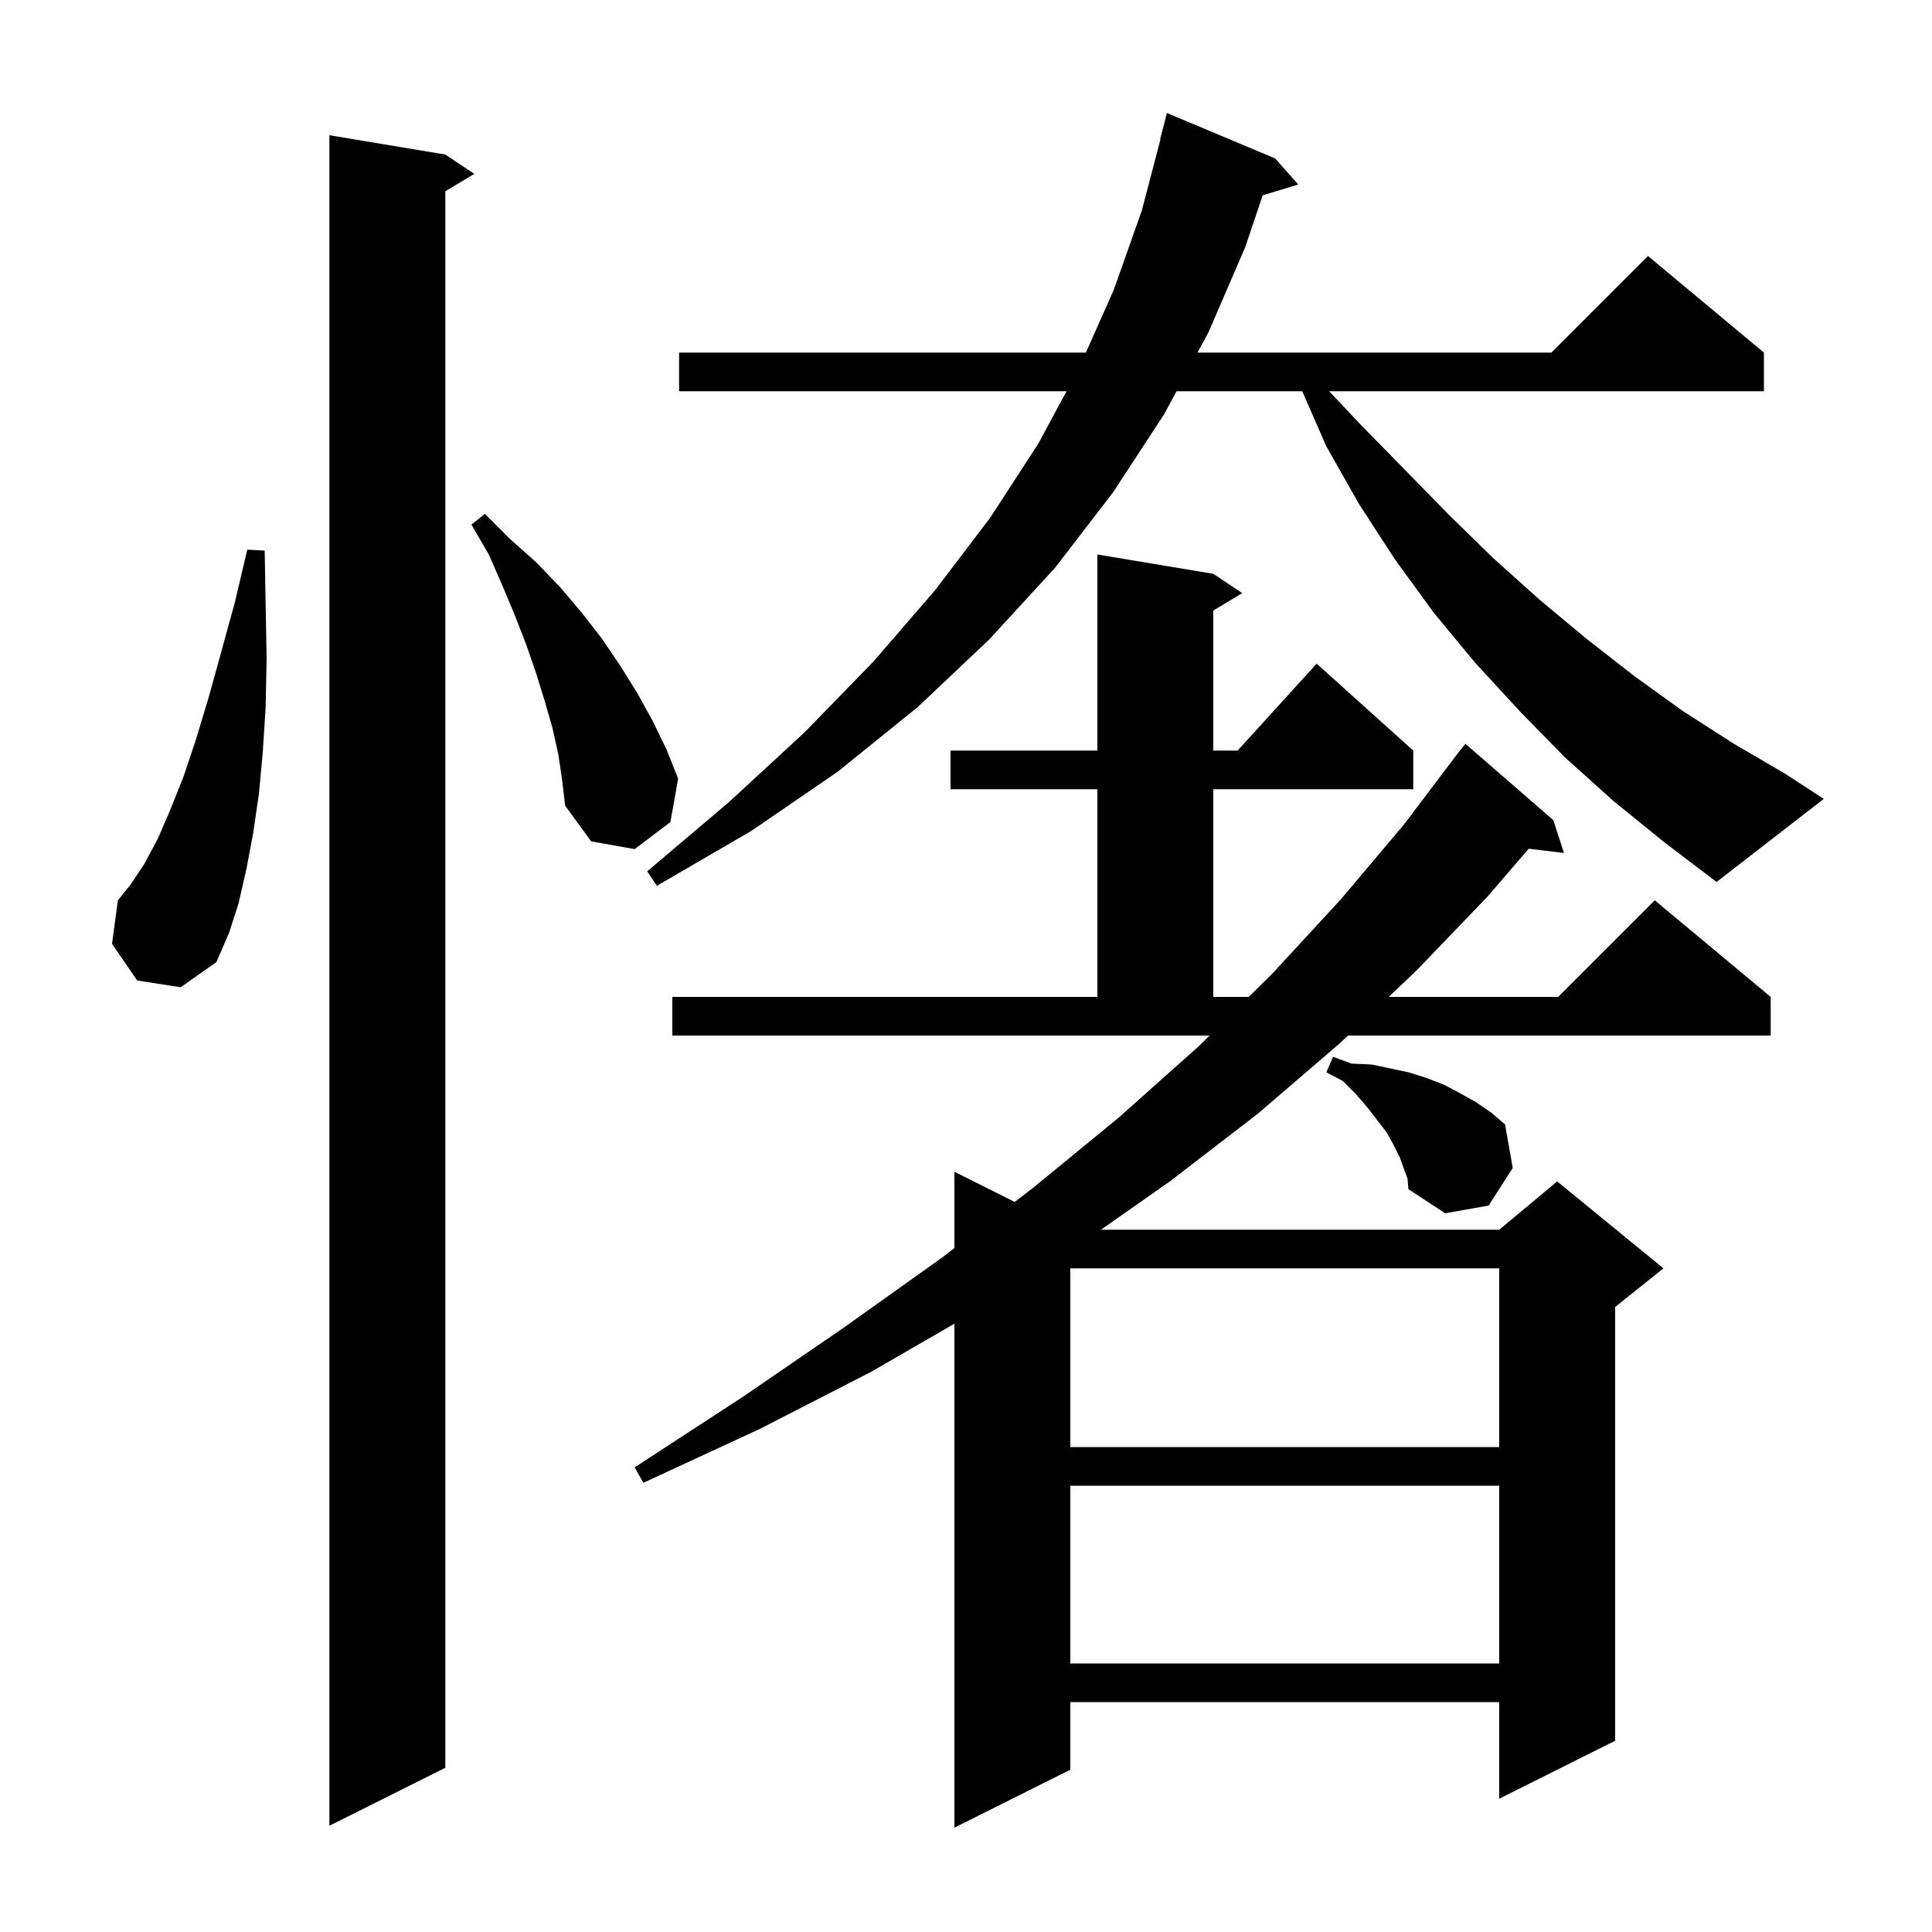 <svg xmlns="http://www.w3.org/2000/svg" xmlns:xlink="http://www.w3.org/1999/xlink" version="1.1" baseProfile="full" viewBox="0 0 200 200" width="200" height="200">
<g fill="black">
<path d="M 125.6 59.4 L 128.6 61.4 L 125.6 63.2 L 125.6 77.7 L 128.118 77.7 L 136.3 68.7 L 146.3 77.7 L 146.3 81.7 L 125.6 81.7 L 125.6 103.2 L 129.268 103.2 L 131.7 100.8 L 138.8 93.1 L 145.3 85.4 L 151.2 77.6 L 151.218 77.614 L 151.7 77.0 L 160.8 84.9 L 161.9 88.3 L 158.252 87.86 L 154.0 92.8 L 146.6 100.5 L 143.756 103.2 L 161.3 103.2 L 171.3 93.2 L 183.3 103.2 L 183.3 107.2 L 139.543 107.2 L 138.7 108.0 L 130.2 115.3 L 121.1 122.3 L 113.968 127.3 L 155.2 127.3 L 161.2 122.3 L 172.2 131.3 L 167.2 135.3 L 167.2 180.2 L 155.2 186.2 L 155.2 176.2 L 110.8 176.2 L 110.8 183.2 L 98.8 189.2 L 98.8 137.029 L 90.2 142.0 L 78.7 147.9 L 66.6 153.5 L 65.7 151.9 L 76.9 144.6 L 87.4 137.4 L 97.5 130.2 L 98.8 129.204 L 98.8 121.3 L 105.044 124.422 L 106.9 123.0 L 115.8 115.7 L 124.1 108.3 L 125.215 107.2 L 69.6 107.2 L 69.6 103.2 L 113.6 103.2 L 113.6 81.7 L 98.4 81.7 L 98.4 77.7 L 113.6 77.7 L 113.6 57.4 Z M 46.1 16.0 L 49.1 18.0 L 46.1 19.8 L 46.1 183.0 L 34.1 189.0 L 34.1 14.0 Z M 110.8 153.8 L 110.8 172.2 L 155.2 172.2 L 155.2 153.8 Z M 110.8 131.3 L 110.8 149.8 L 155.2 149.8 L 155.2 131.3 Z M 144.9 119.8 L 144.3 118.6 L 143.6 117.3 L 141.6 114.7 L 140.4 113.3 L 139.0 111.9 L 137.3 111.0 L 138.0 109.4 L 139.9 110.1 L 142.0 110.2 L 145.8 111.0 L 147.7 111.6 L 149.5 112.3 L 151.2 113.2 L 152.8 114.1 L 154.4 115.2 L 155.8 116.4 L 156.6 120.9 L 154.1 124.8 L 149.6 125.6 L 145.8 123.1 L 145.7 122.0 Z M 14.2 101.5 L 11.6 97.7 L 12.2 93.2 L 13.5 91.6 L 14.9 89.5 L 16.3 86.9 L 17.6 83.9 L 19.0 80.4 L 20.3 76.5 L 21.6 72.2 L 22.9 67.5 L 24.3 62.4 L 25.6 56.9 L 27.4 57.0 L 27.5 62.7 L 27.6 68.1 L 27.5 73.2 L 27.2 77.9 L 26.8 82.2 L 26.2 86.3 L 25.5 90.0 L 24.7 93.5 L 23.7 96.6 L 22.4 99.6 L 18.7 102.2 Z M 167.0 82.9 L 162.0 78.4 L 157.3 73.6 L 152.7 68.6 L 148.4 63.4 L 144.4 57.9 L 140.7 52.2 L 137.3 46.2 L 134.806 40.5 L 121.799 40.5 L 120.5 42.9 L 115.2 51.0 L 109.2 58.8 L 102.4 66.2 L 95.0 73.2 L 86.7 79.9 L 77.8 86.0 L 68.0 91.7 L 67.0 90.2 L 75.5 83.0 L 83.3 75.8 L 90.4 68.5 L 96.8 61.1 L 102.5 53.6 L 107.5 45.9 L 110.408 40.5 L 70.3 40.5 L 70.3 36.5 L 112.411 36.5 L 115.3 30.0 L 118.2 21.8 L 120.136 14.406 L 120.1 14.4 L 120.8 11.7 L 132.0 16.4 L 134.4 19.1 L 130.713 20.219 L 128.9 25.6 L 125.1 34.4 L 123.964 36.5 L 160.6 36.5 L 170.6 26.5 L 182.6 36.5 L 182.6 40.5 L 137.598 40.5 L 140.7 43.8 L 145.4 48.6 L 150.0 53.3 L 154.6 57.8 L 159.4 62.1 L 164.2 66.1 L 169.2 70.0 L 174.2 73.6 L 179.5 77.0 L 184.8 80.1 L 188.8 82.7 L 177.7 91.3 L 172.3 87.2 Z M 57.8 78.1 L 57.2 75.4 L 56.4 72.6 L 55.5 69.7 L 54.5 66.8 L 53.3 63.7 L 52.0 60.6 L 50.6 57.4 L 48.8 54.3 L 50.2 53.2 L 52.8 55.8 L 55.5 58.2 L 58.0 60.8 L 60.2 63.4 L 62.3 66.1 L 64.2 68.9 L 66.0 71.8 L 67.6 74.7 L 69.0 77.6 L 70.2 80.6 L 69.4 85.1 L 65.7 87.9 L 61.2 87.1 L 58.5 83.4 L 58.2 80.8 Z " />
</g>
</svg>
